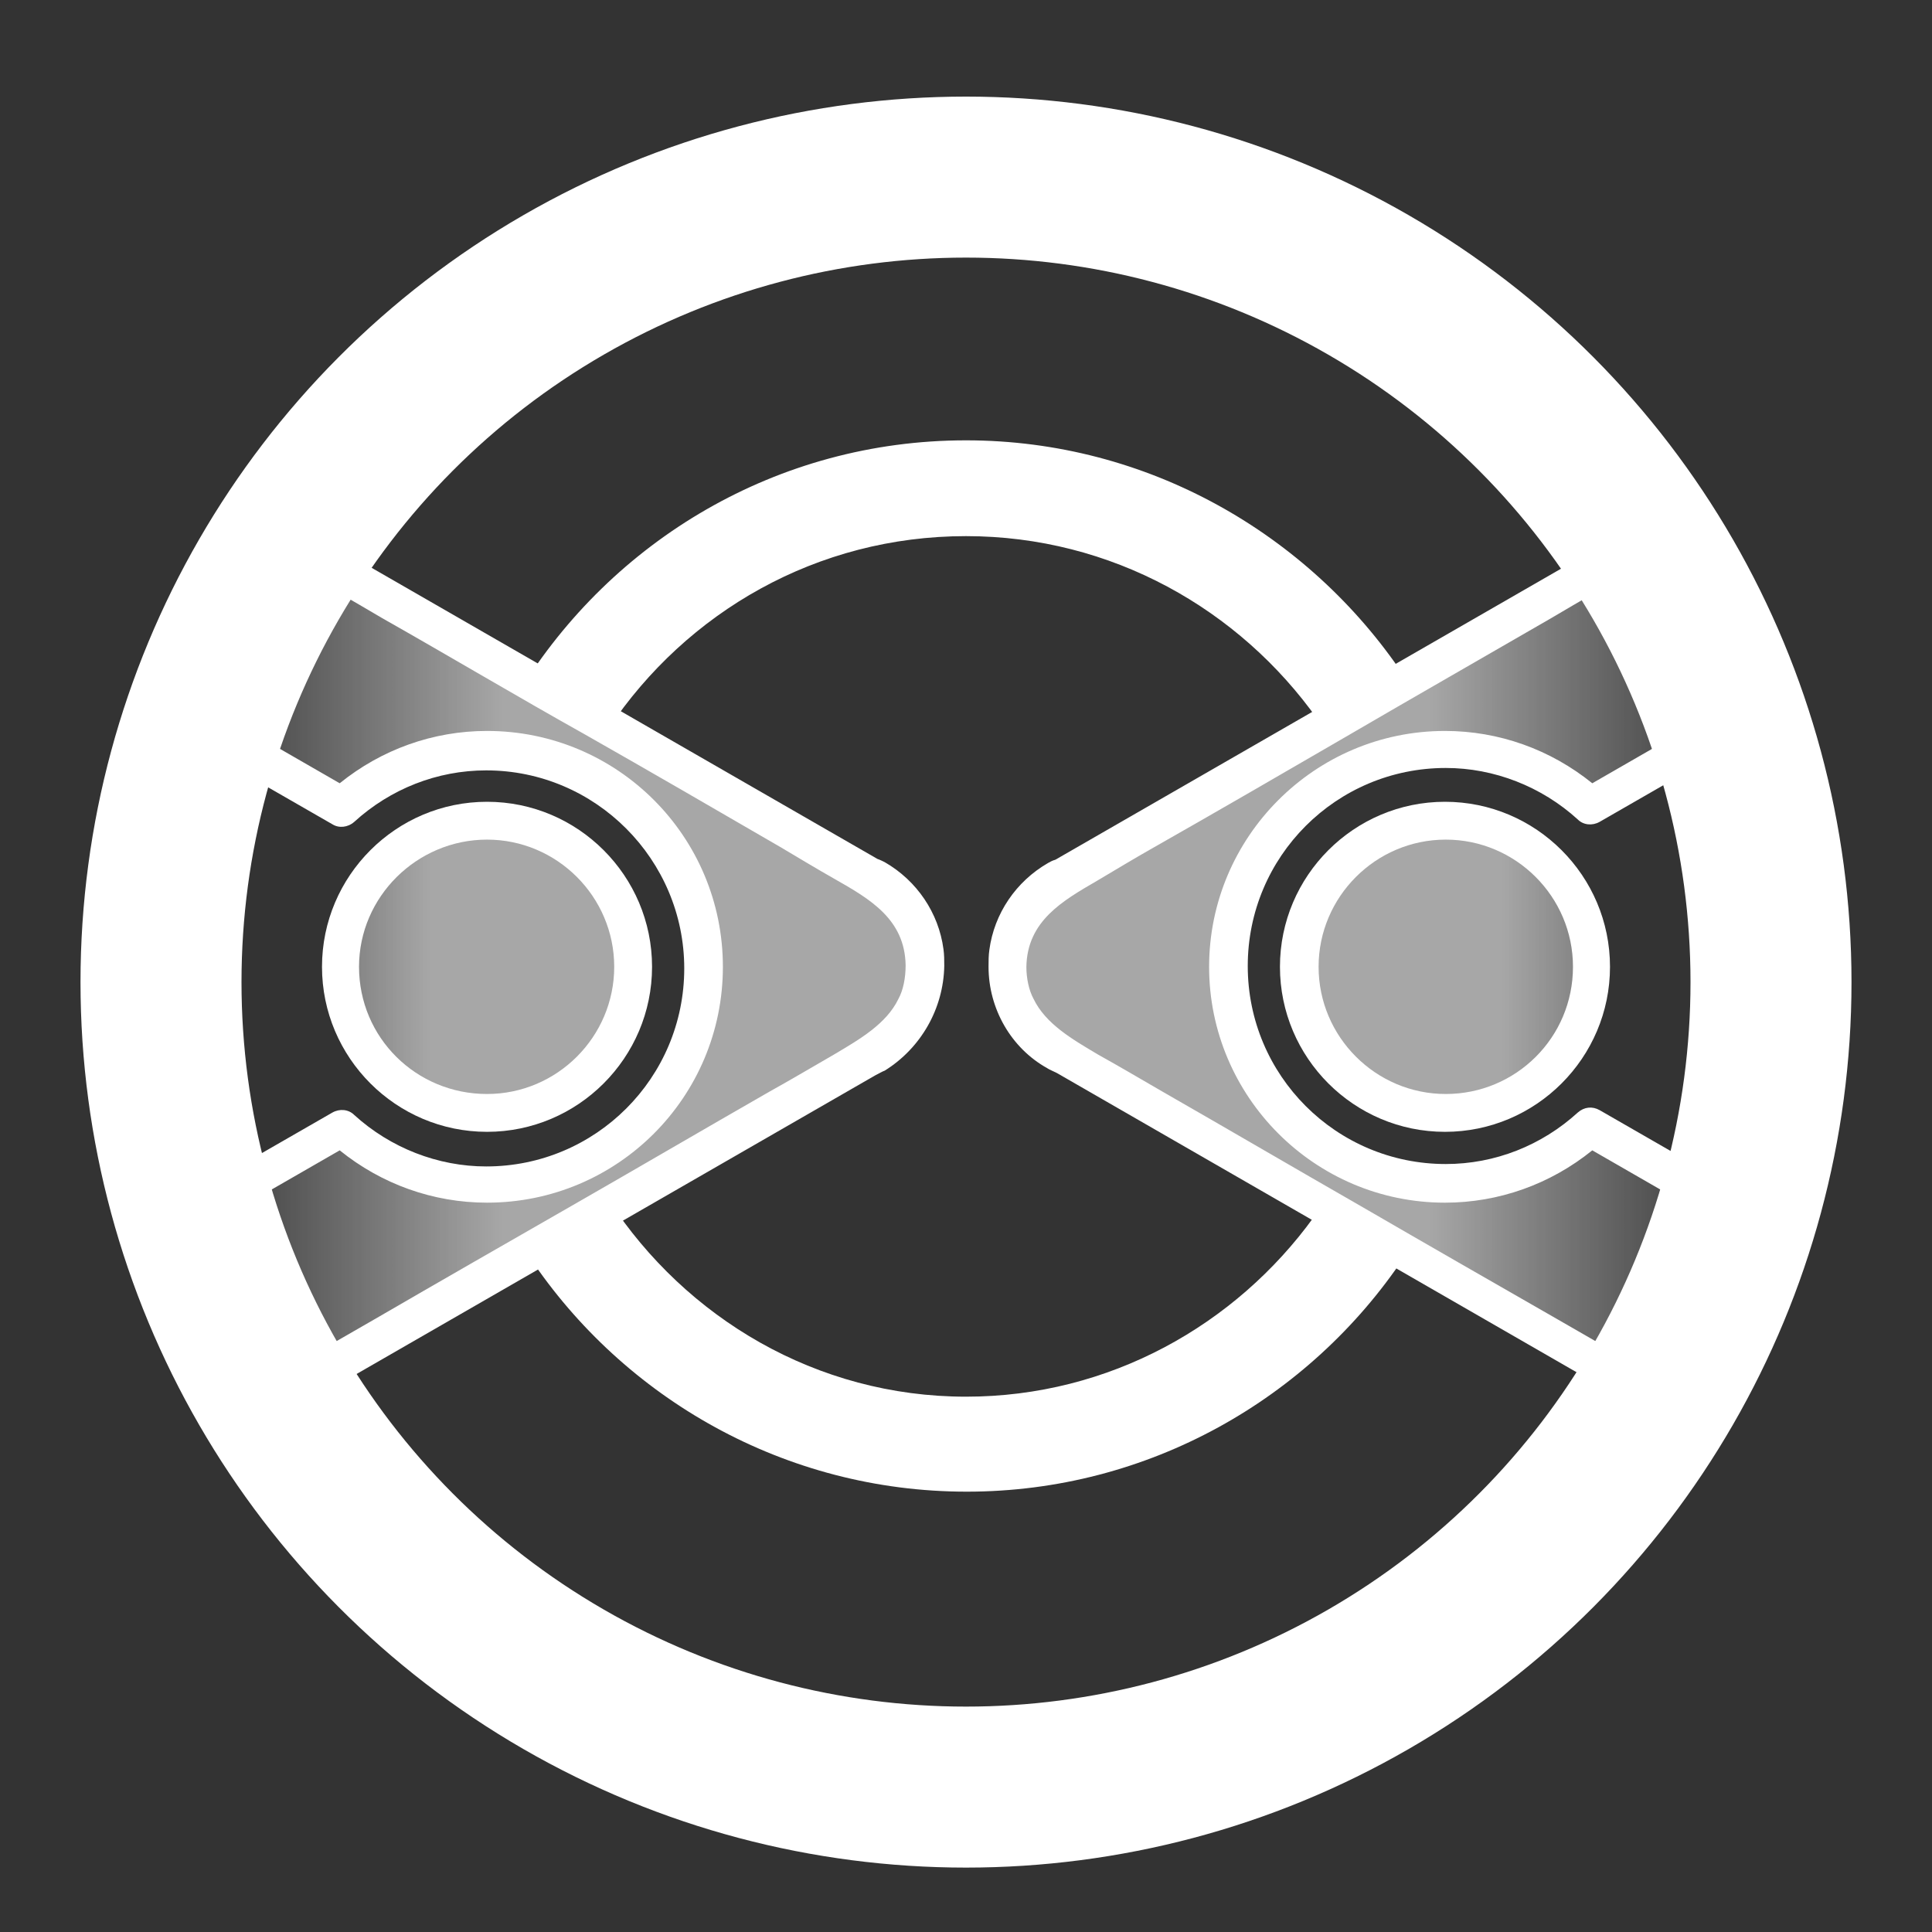 <?xml version="1.0" encoding="utf-8"?>
<!-- Generator: Adobe Illustrator 24.1.1, SVG Export Plug-In . SVG Version: 6.00 Build 0)  -->
<!DOCTYPE svg PUBLIC "-//W3C//DTD SVG 1.1//EN" "http://www.w3.org/Graphics/SVG/1.1/DTD/svg11.dtd">
<svg version="1.1" id="ic-transaction-staked" xmlns:x="http://ns.adobe.com/Extensibility/1.0/" xmlns:i="http://ns.adobe.com/AdobeIllustrator/10.0/" xmlns:graph="http://ns.adobe.com/Graphs/1.0/"
	 xmlns="http://www.w3.org/2000/svg" xmlns:xlink="http://www.w3.org/1999/xlink" x="0px" y="0px" viewBox="0 0 24 24"
	 style="enable-background:new 0 0 24 24;" xml:space="preserve">
<rect x="0" y="0" width="24" height="24" fill="#333333" stroke="none"/>
<style type="text/css">
	.st0{fill:none;stroke:#FFFFFF;stroke-width:2;stroke-miterlimit:10;}
	.st1{opacity:0.57;}
	.st2{fill:url(#SVGID_1_);}
	.st3{fill:url(#SVGID_2_);}
	.st4{fill:#FFFFFF;}
	.st5{fill:url(#SVGID_3_);}
	.st6{fill:url(#SVGID_4_);}
</style>
<circle class="st0" cx="12" cy="12.2" r="10"/>
<g>
	<g>
		<g>
			<g>
				<g class="st1">
					
						<linearGradient id="SVGID_1_" gradientUnits="userSpaceOnUse" x1="396.367" y1="128.762" x2="396.367" y2="121.11" gradientTransform="matrix(6.123234e-17 1 1 -6.123234e-17 -107.075 -384.357)">
						<stop  offset="0.01" style="stop-color:#FFFFFF;stop-opacity:0"/>
						<stop  offset="0.513" style="stop-color:#FFFFFF"/>
					</linearGradient>
					<path class="st2" d="M21.75,15.15l-2-1.15c-0.48,0.43-1.11,0.7-1.8,0.7c-1.49,0-2.7-1.21-2.7-2.7s1.21-2.7,2.7-2.7
						c0.69,0,1.33,0.27,1.8,0.7l2-1.15L20.5,6.69l-7.26,4.18c-0.46,0.24-0.78,0.71-0.73,1.25c0.05,0.63,0.52,0.9,1,1.19
						c0.27,0.15,0.53,0.3,0.79,0.45c0.81,0.47,1.63,0.94,2.45,1.41c0.83,0.48,1.67,0.96,2.51,1.44c0.41,0.24,0.82,0.47,1.23,0.71
						L21.75,15.15z"/>
					
						<linearGradient id="SVGID_2_" gradientUnits="userSpaceOnUse" x1="352.65" y1="-1209.912" x2="352.65" y2="-1216.247" gradientTransform="matrix(6.123234e-17 1 1 -6.123234e-17 1231.82 -340.64)">
						<stop  offset="0.01" style="stop-color:#FFFFFF;stop-opacity:0"/>
						<stop  offset="0.513" style="stop-color:#FFFFFF"/>
					</linearGradient>
					<path class="st3" d="M19.77,12.01c0-1-0.81-1.81-1.82-1.81s-1.82,0.81-1.82,1.81s0.81,1.82,1.82,1.82S19.77,13.02,19.77,12.01z
						"/>
				</g>
				<g>
					<g>
						<g>
							<path class="st4" d="M12.28,12.01c0-0.07,0-0.14,0.01-0.21c0.06-0.45,0.33-0.85,0.73-1.08c0.02-0.01,0.05-0.03,0.09-0.04
								l7.28-4.19c0.11-0.06,0.26-0.02,0.32,0.09l1.25,2.16c0.03,0.05,0.04,0.12,0.02,0.18c-0.01,0.06-0.05,0.11-0.11,0.14l-2,1.15
								c-0.09,0.05-0.2,0.04-0.27-0.03c-0.45-0.41-1.04-0.64-1.64-0.64c-1.36,0-2.46,1.1-2.46,2.46s1.1,2.46,2.46,2.46
								c0.61,0,1.19-0.23,1.64-0.64c0.08-0.07,0.18-0.08,0.27-0.03l2,1.15c0.05,0.03,0.09,0.08,0.11,0.14
								c0.01,0.06,0.01,0.13-0.02,0.18l-1.25,2.16c-0.06,0.11-0.21,0.15-0.32,0.09l-7.26-4.18c-0.06-0.03-0.09-0.04-0.12-0.06
								C12.56,13.02,12.28,12.53,12.28,12.01z M12.84,12.41c0.15,0.31,0.48,0.5,0.8,0.69c0.27,0.15,0.54,0.31,0.8,0.46
								c0.82,0.47,1.64,0.95,2.46,1.42c0.81,0.47,1.63,0.94,2.45,1.41c0.35,0.2,0.71,0.41,1.06,0.61l1.02-1.76l-1.65-0.95
								c-0.52,0.42-1.16,0.65-1.83,0.65c-1.62,0-2.93-1.32-2.93-2.93s1.31-2.93,2.93-2.93c0.67,0,1.31,0.23,1.83,0.65l1.65-0.95
								l-1.02-1.76c-0.39,0.22-0.77,0.44-1.16,0.67c-0.83,0.48-1.67,0.96-2.51,1.45c-0.81,0.47-1.62,0.94-2.43,1.4
								c-0.23,0.13-0.46,0.27-0.68,0.4c-0.43,0.25-0.87,0.5-0.88,1.07C12.75,12.15,12.78,12.3,12.84,12.41z"/>
						</g>
					</g>
					<g>
						<path class="st4" d="M15.9,12.01c0-1.13,0.92-2.05,2.05-2.05S20,10.88,20,12.01s-0.92,2.05-2.05,2.05S15.9,13.14,15.9,12.01z
							 M19.54,12.01c0-0.87-0.71-1.58-1.58-1.58s-1.58,0.71-1.58,1.58s0.71,1.58,1.58,1.58C18.83,13.59,19.54,12.89,19.54,12.01z"/>
					</g>
				</g>
			</g>
		</g>
		<g>
			<g>
				<g class="st1">
					
						<linearGradient id="SVGID_3_" gradientUnits="userSpaceOnUse" x1="396.372" y1="-1084.151" x2="396.372" y2="-1091.803" gradientTransform="matrix(-4.489665e-11 1 -1 -4.489665e-11 -1081.839 -384.357)">
						<stop  offset="0.01" style="stop-color:#FFFFFF;stop-opacity:0"/>
						<stop  offset="0.513" style="stop-color:#FFFFFF"/>
					</linearGradient>
					<path class="st5" d="M3.5,17.33c0.41-0.24,0.82-0.47,1.23-0.71c0.84-0.48,1.67-0.96,2.51-1.44c0.81-0.47,1.63-0.94,2.45-1.41
						c0.27-0.15,0.53-0.3,0.79-0.45c0.49-0.28,0.95-0.56,1-1.19c0.05-0.54-0.27-1.01-0.73-1.25L3.5,6.69L2.25,8.86l2,1.15
						c0.48-0.43,1.11-0.7,1.8-0.7c1.49,0,2.7,1.21,2.7,2.7s-1.21,2.7-2.7,2.7c-0.69,0-1.33-0.27-1.8-0.7l-2,1.15L3.5,17.33z"/>
					
						<linearGradient id="SVGID_4_" gradientUnits="userSpaceOnUse" x1="352.65" y1="-2422.825" x2="352.65" y2="-2429.16" gradientTransform="matrix(-4.489665e-11 1 -1 -4.489665e-11 -2420.733 -340.64)">
						<stop  offset="0.01" style="stop-color:#FFFFFF;stop-opacity:0"/>
						<stop  offset="0.513" style="stop-color:#FFFFFF"/>
					</linearGradient>
					<path class="st6" d="M6.05,13.82c1,0,1.82-0.81,1.82-1.82c0-1-0.81-1.81-1.82-1.81s-1.82,0.81-1.82,1.81S5.05,13.82,6.05,13.82
						z"/>
				</g>
				<g>
					<g>
						<g>
							<path class="st4" d="M10.99,13.3c-0.03,0.01-0.06,0.03-0.12,0.06l-7.26,4.18c-0.11,0.06-0.26,0.02-0.32-0.09l-1.25-2.16
								C2.01,15.23,2,15.16,2.02,15.11c0.02-0.06,0.06-0.11,0.11-0.14l2-1.15c0.09-0.05,0.2-0.04,0.27,0.03
								c0.45,0.41,1.04,0.64,1.64,0.64c1.36,0,2.46-1.1,2.46-2.46c0-1.35-1.1-2.46-2.46-2.46c-0.61,0-1.19,0.23-1.64,0.64
								c-0.08,0.07-0.19,0.08-0.27,0.03l-2-1.15c-0.06-0.03-0.1-0.08-0.11-0.14s0-0.13,0.02-0.18L3.3,6.57
								c0.06-0.11,0.2-0.15,0.32-0.09l7.28,4.19c0.03,0.01,0.07,0.03,0.09,0.04c0.4,0.23,0.67,0.63,0.73,1.08
								c0.01,0.07,0.01,0.14,0.01,0.21C11.72,12.53,11.44,13.02,10.99,13.3z M11.25,11.99c-0.01-0.57-0.44-0.82-0.88-1.07
								c-0.23-0.13-0.46-0.27-0.68-0.4c-0.81-0.47-1.62-0.94-2.43-1.4C6.42,8.65,5.58,8.15,4.75,7.68C4.36,7.45,3.98,7.23,3.59,7.02
								L2.57,8.78l1.65,0.95c0.52-0.42,1.16-0.65,1.83-0.65c1.62,0,2.93,1.31,2.93,2.93s-1.31,2.93-2.93,2.93
								c-0.67,0-1.31-0.23-1.83-0.65l-1.65,0.95l1.02,1.76c0.35-0.2,0.71-0.41,1.06-0.61c0.81-0.47,1.63-0.94,2.45-1.41
								s1.64-0.95,2.46-1.42c0.27-0.15,0.54-0.31,0.8-0.46c0.32-0.19,0.65-0.38,0.8-0.69C11.22,12.3,11.25,12.15,11.25,11.99z"/>
						</g>
					</g>
					<g>
						<path class="st4" d="M6.05,14.06C4.92,14.06,4,13.14,4,12.01s0.92-2.05,2.05-2.05s2.05,0.92,2.05,2.05S7.18,14.06,6.05,14.06z
							 M6.05,13.59c0.87,0,1.58-0.71,1.58-1.58s-0.71-1.58-1.58-1.58s-1.59,0.71-1.59,1.58C4.46,12.89,5.17,13.59,6.05,13.59z"/>
					</g>
				</g>
			</g>
		</g>
	</g>
	<g>
		<path class="st4" d="M6.55,8.65C6.59,8.67,6.62,8.68,6.66,8.7C6.68,8.7,6.8,8.76,6.71,8.72C6.63,8.69,6.75,8.73,6.77,8.74
			C6.81,8.77,6.85,8.77,6.88,8.8c0.08,0.03,0.15,0.06,0.23,0.09c0.15,0.05,0.3,0.11,0.45,0.16l0,0C8.53,7.6,10.15,6.66,12,6.66
			c1.81,0,3.4,0.91,4.37,2.28c0.33-0.23,0.7-0.39,1.06-0.56C16.26,6.64,14.26,5.47,12,5.47c-2.35,0-4.4,1.25-5.55,3.12
			C6.48,8.61,6.51,8.63,6.55,8.65z"/>
		<path class="st4" d="M17.3,15.57c-0.17-0.07-0.34-0.14-0.5-0.21s-0.32-0.15-0.48-0.24c-0.97,1.34-2.54,2.23-4.32,2.23
			c-1.86,0-3.48-0.98-4.43-2.43c-0.22,0.07-0.44,0.15-0.66,0.22c-0.02,0.02-0.04,0.05-0.06,0.07c0.01-0.01,0,0,0.01-0.01
			c0,0,0,0,0-0.01c0.02-0.03,0.06-0.06,0,0.01c-0.01,0.02-0.02,0.03-0.04,0.05c-0.06,0.08-0.11,0.17-0.15,0.26
			c-0.02,0.05-0.06,0.08-0.09,0.11c1.17,1.75,3.17,2.91,5.43,2.91s4.26-1.16,5.43-2.91C17.39,15.6,17.34,15.59,17.3,15.57z"/>
	</g>
</g>
</svg>
